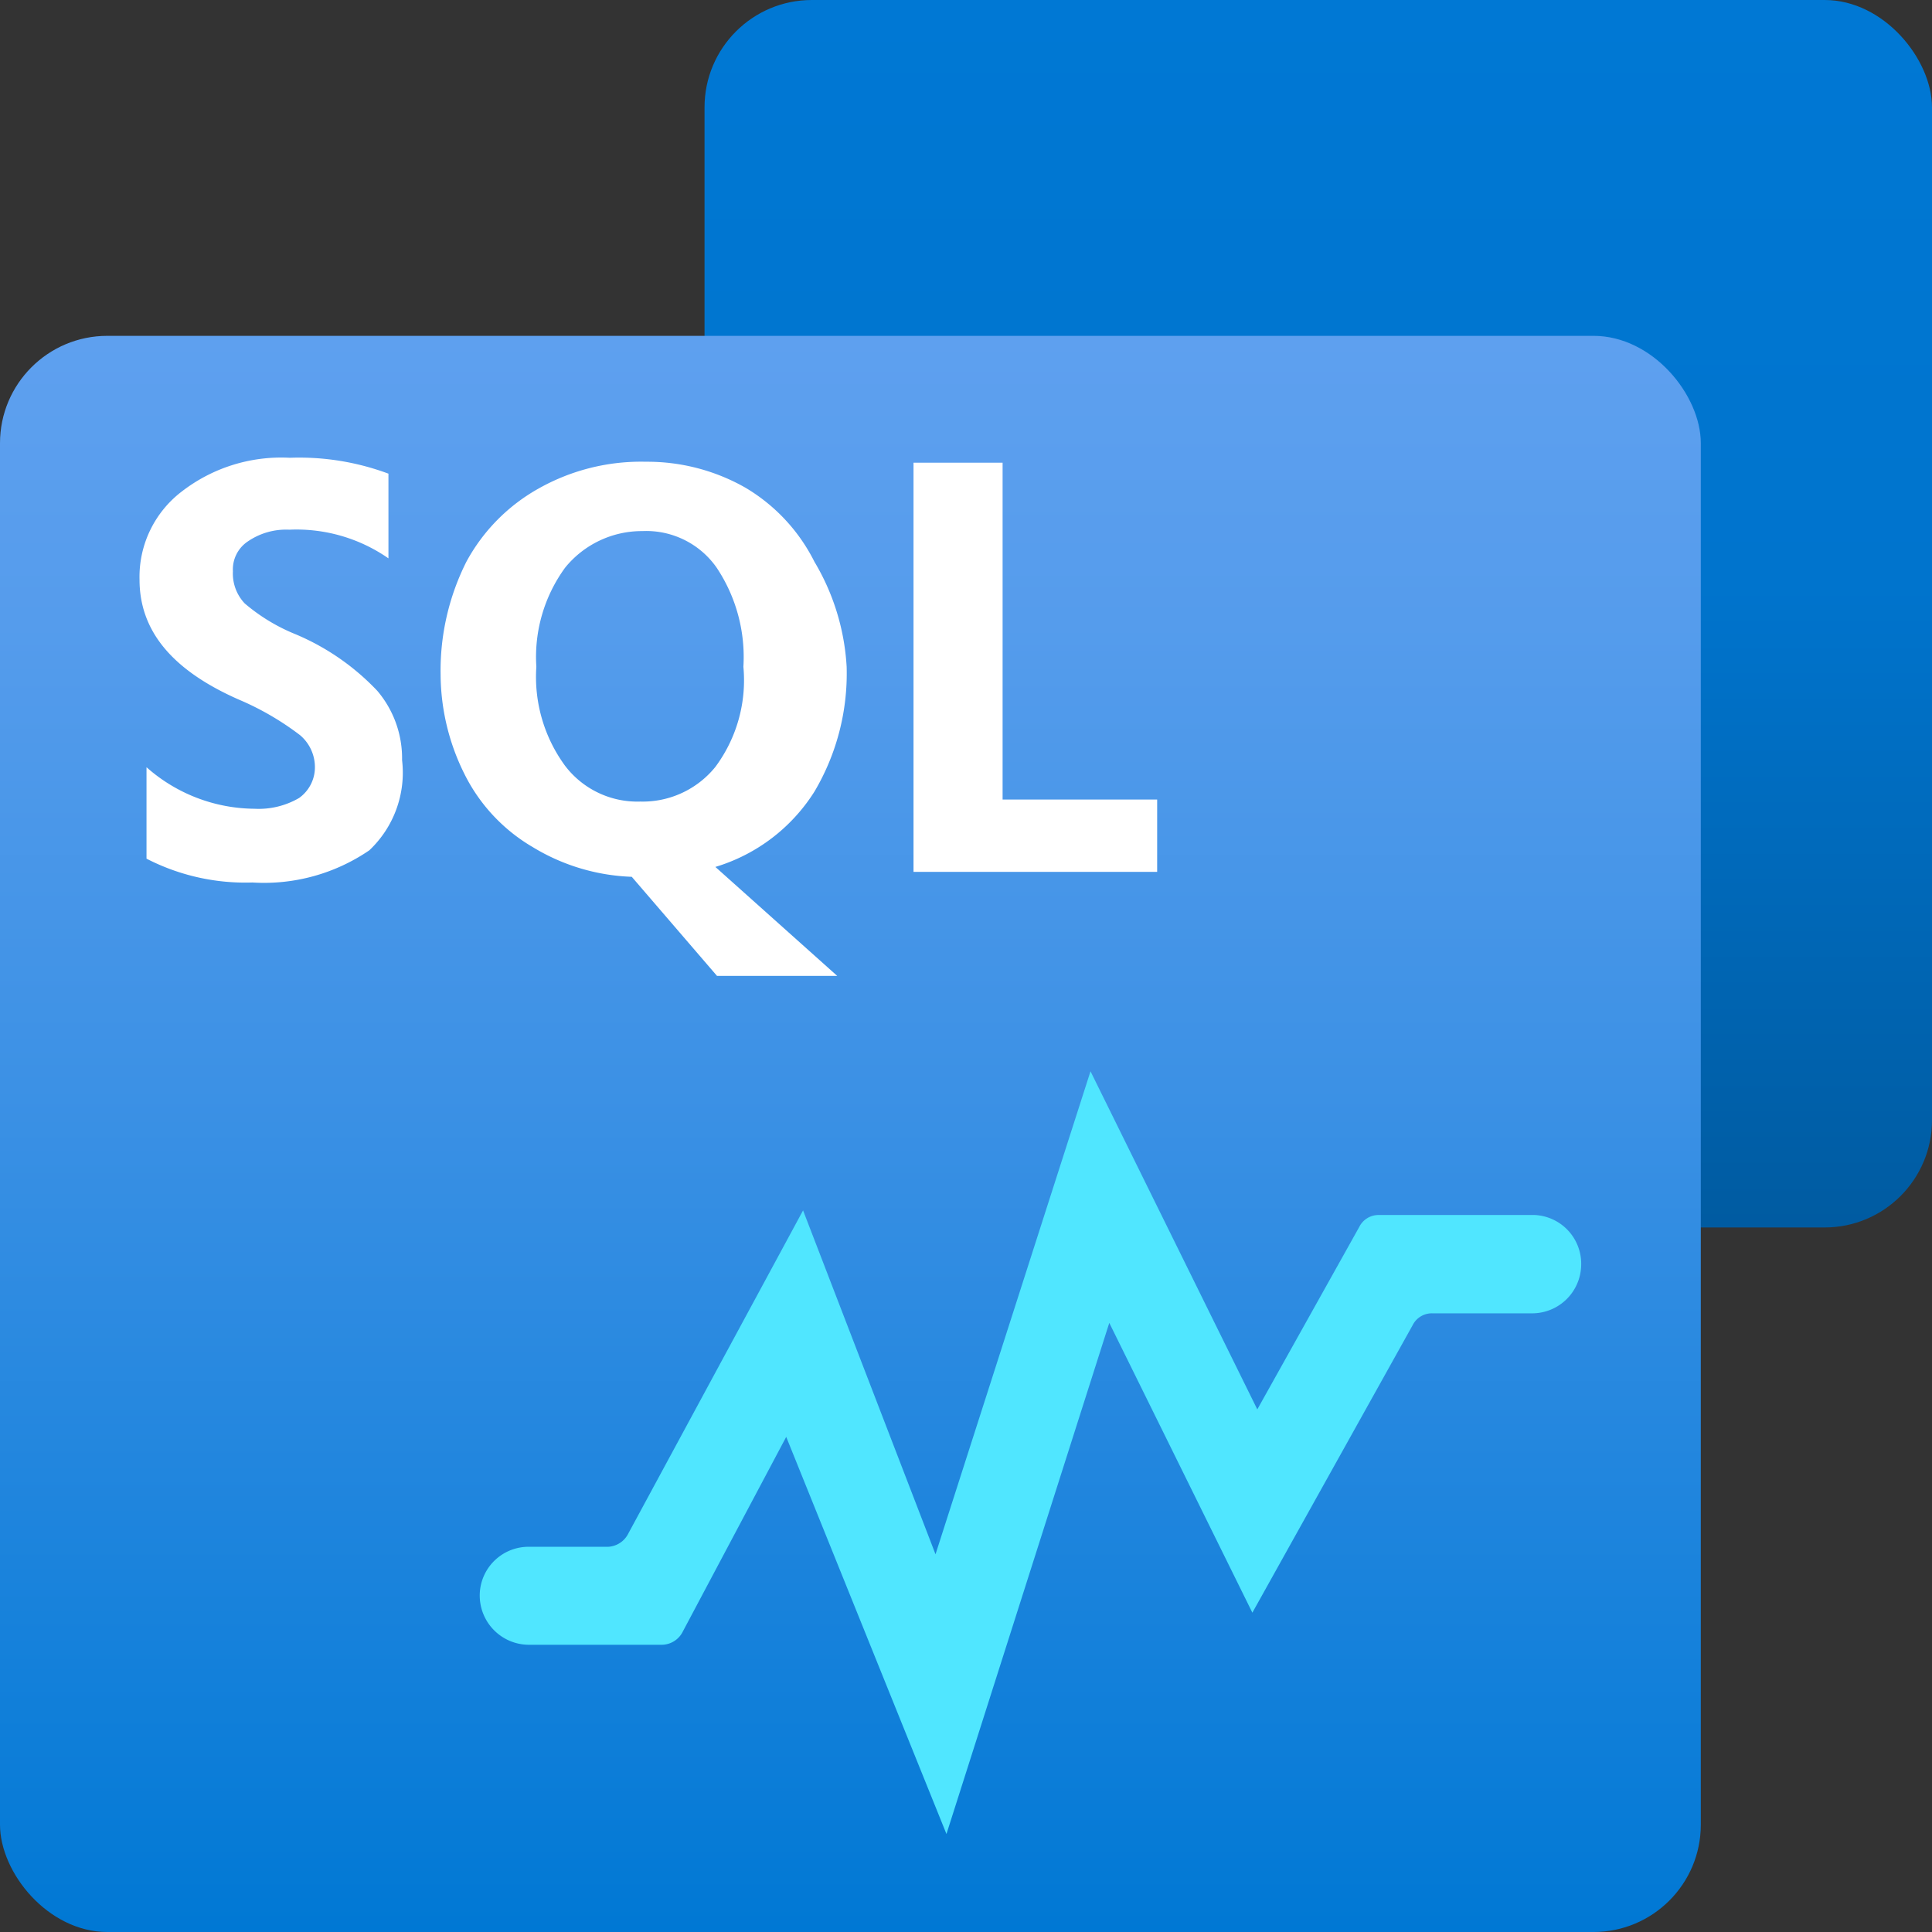 <svg xmlns="http://www.w3.org/2000/svg" xmlns:xlink="http://www.w3.org/1999/xlink" id="Layer_1" data-name="Layer 1" viewBox="0 0 18 18"><rect x="0" y="0" width="18" height="18" fill="#333333" stroke="none"/><defs><style>.cls-1{fill:url(#linear-gradient)}.cls-2{fill:url(#linear-gradient-2)}.cls-3{fill:#50e6ff}.cls-4{fill:#fff}</style><linearGradient id="linear-gradient" x1="12.282" x2="12.282" y1="11.436" gradientUnits="userSpaceOnUse"><stop offset="0" stop-color="#005ba1"/><stop offset=".525" stop-color="#0074cd"/><stop offset="1" stop-color="#0078d4"/></linearGradient><linearGradient id="linear-gradient-2" x1="7.923" x2="7.923" y1="18" y2="3.129" gradientUnits="userSpaceOnUse"><stop offset="0" stop-color="#0078d4"/><stop offset=".16" stop-color="#1380da"/><stop offset=".53" stop-color="#3c91e5"/><stop offset=".82" stop-color="#559cec"/><stop offset="1" stop-color="#5ea0ef"/></linearGradient></defs><rect width="11.436" height="11.436" x="6.564" class="cls-1" rx="1"/><rect width="15.846" height="14.871" y="3.129" class="cls-2" rx="1"/><path d="M14.731,11.8a.455.455,0,0,0-.431-.48H12.849a.2.2,0,0,0-.185.111l-.95,1.7L10.16,9.981l-1.444,4.5L7.482,11.277l-1.628,3.01a.223.223,0,0,1-.186.124h-.74a.455.455,0,0,0-.456.407h0a.459.459,0,0,0,.456.506H6.162a.221.221,0,0,0,.2-.124l.963-1.813,1.493,3.7,1.517-4.762,1.333,2.7,1.493-2.678a.2.2,0,0,1,.185-.111h.932A.457.457,0,0,0,14.731,11.8Z" class="cls-3"/><path d="M9.341,7.449V4.311h-.83V8.123h2.27V7.449ZM2.751,5.908a1.722,1.722,0,0,1-.471-.286.405.405,0,0,1-.11-.3.313.313,0,0,1,.138-.277.63.63,0,0,1,.388-.11,1.5,1.5,0,0,1,.923.267V4.413A2.382,2.382,0,0,0,2.7,4.265a1.514,1.514,0,0,0-1.006.314A1,1,0,0,0,1.3,5.4c0,.471.295.84.923,1.117a2.634,2.634,0,0,1,.572.332.39.39,0,0,1,.139.3.351.351,0,0,1-.148.286.747.747,0,0,1-.415.1,1.533,1.533,0,0,1-1.006-.387V8a2.01,2.01,0,0,0,.987.222,1.737,1.737,0,0,0,1.089-.3.994.994,0,0,0,.305-.84.972.972,0,0,0-.231-.646A2.246,2.246,0,0,0,2.751,5.908ZM7.588,7.375a2.16,2.16,0,0,0,.3-1.163,2.145,2.145,0,0,0-.3-.978,1.671,1.671,0,0,0-.646-.692,1.846,1.846,0,0,0-.923-.24,1.942,1.942,0,0,0-1,.249,1.717,1.717,0,0,0-.674.683,2.258,2.258,0,0,0-.24,1.052,2.094,2.094,0,0,0,.221.923,1.627,1.627,0,0,0,.637.683,1.9,1.9,0,0,0,.923.277l.794.923H7.8L6.665,8.077A1.654,1.654,0,0,0,7.588,7.375Zm-.923-.23a.871.871,0,0,1-.7.323.846.846,0,0,1-.7-.333,1.4,1.4,0,0,1-.268-.923,1.412,1.412,0,0,1,.268-.923.921.921,0,0,1,.72-.341.8.8,0,0,1,.692.341,1.5,1.5,0,0,1,.249.923A1.353,1.353,0,0,1,6.665,7.145Z" class="cls-4"/></svg>
